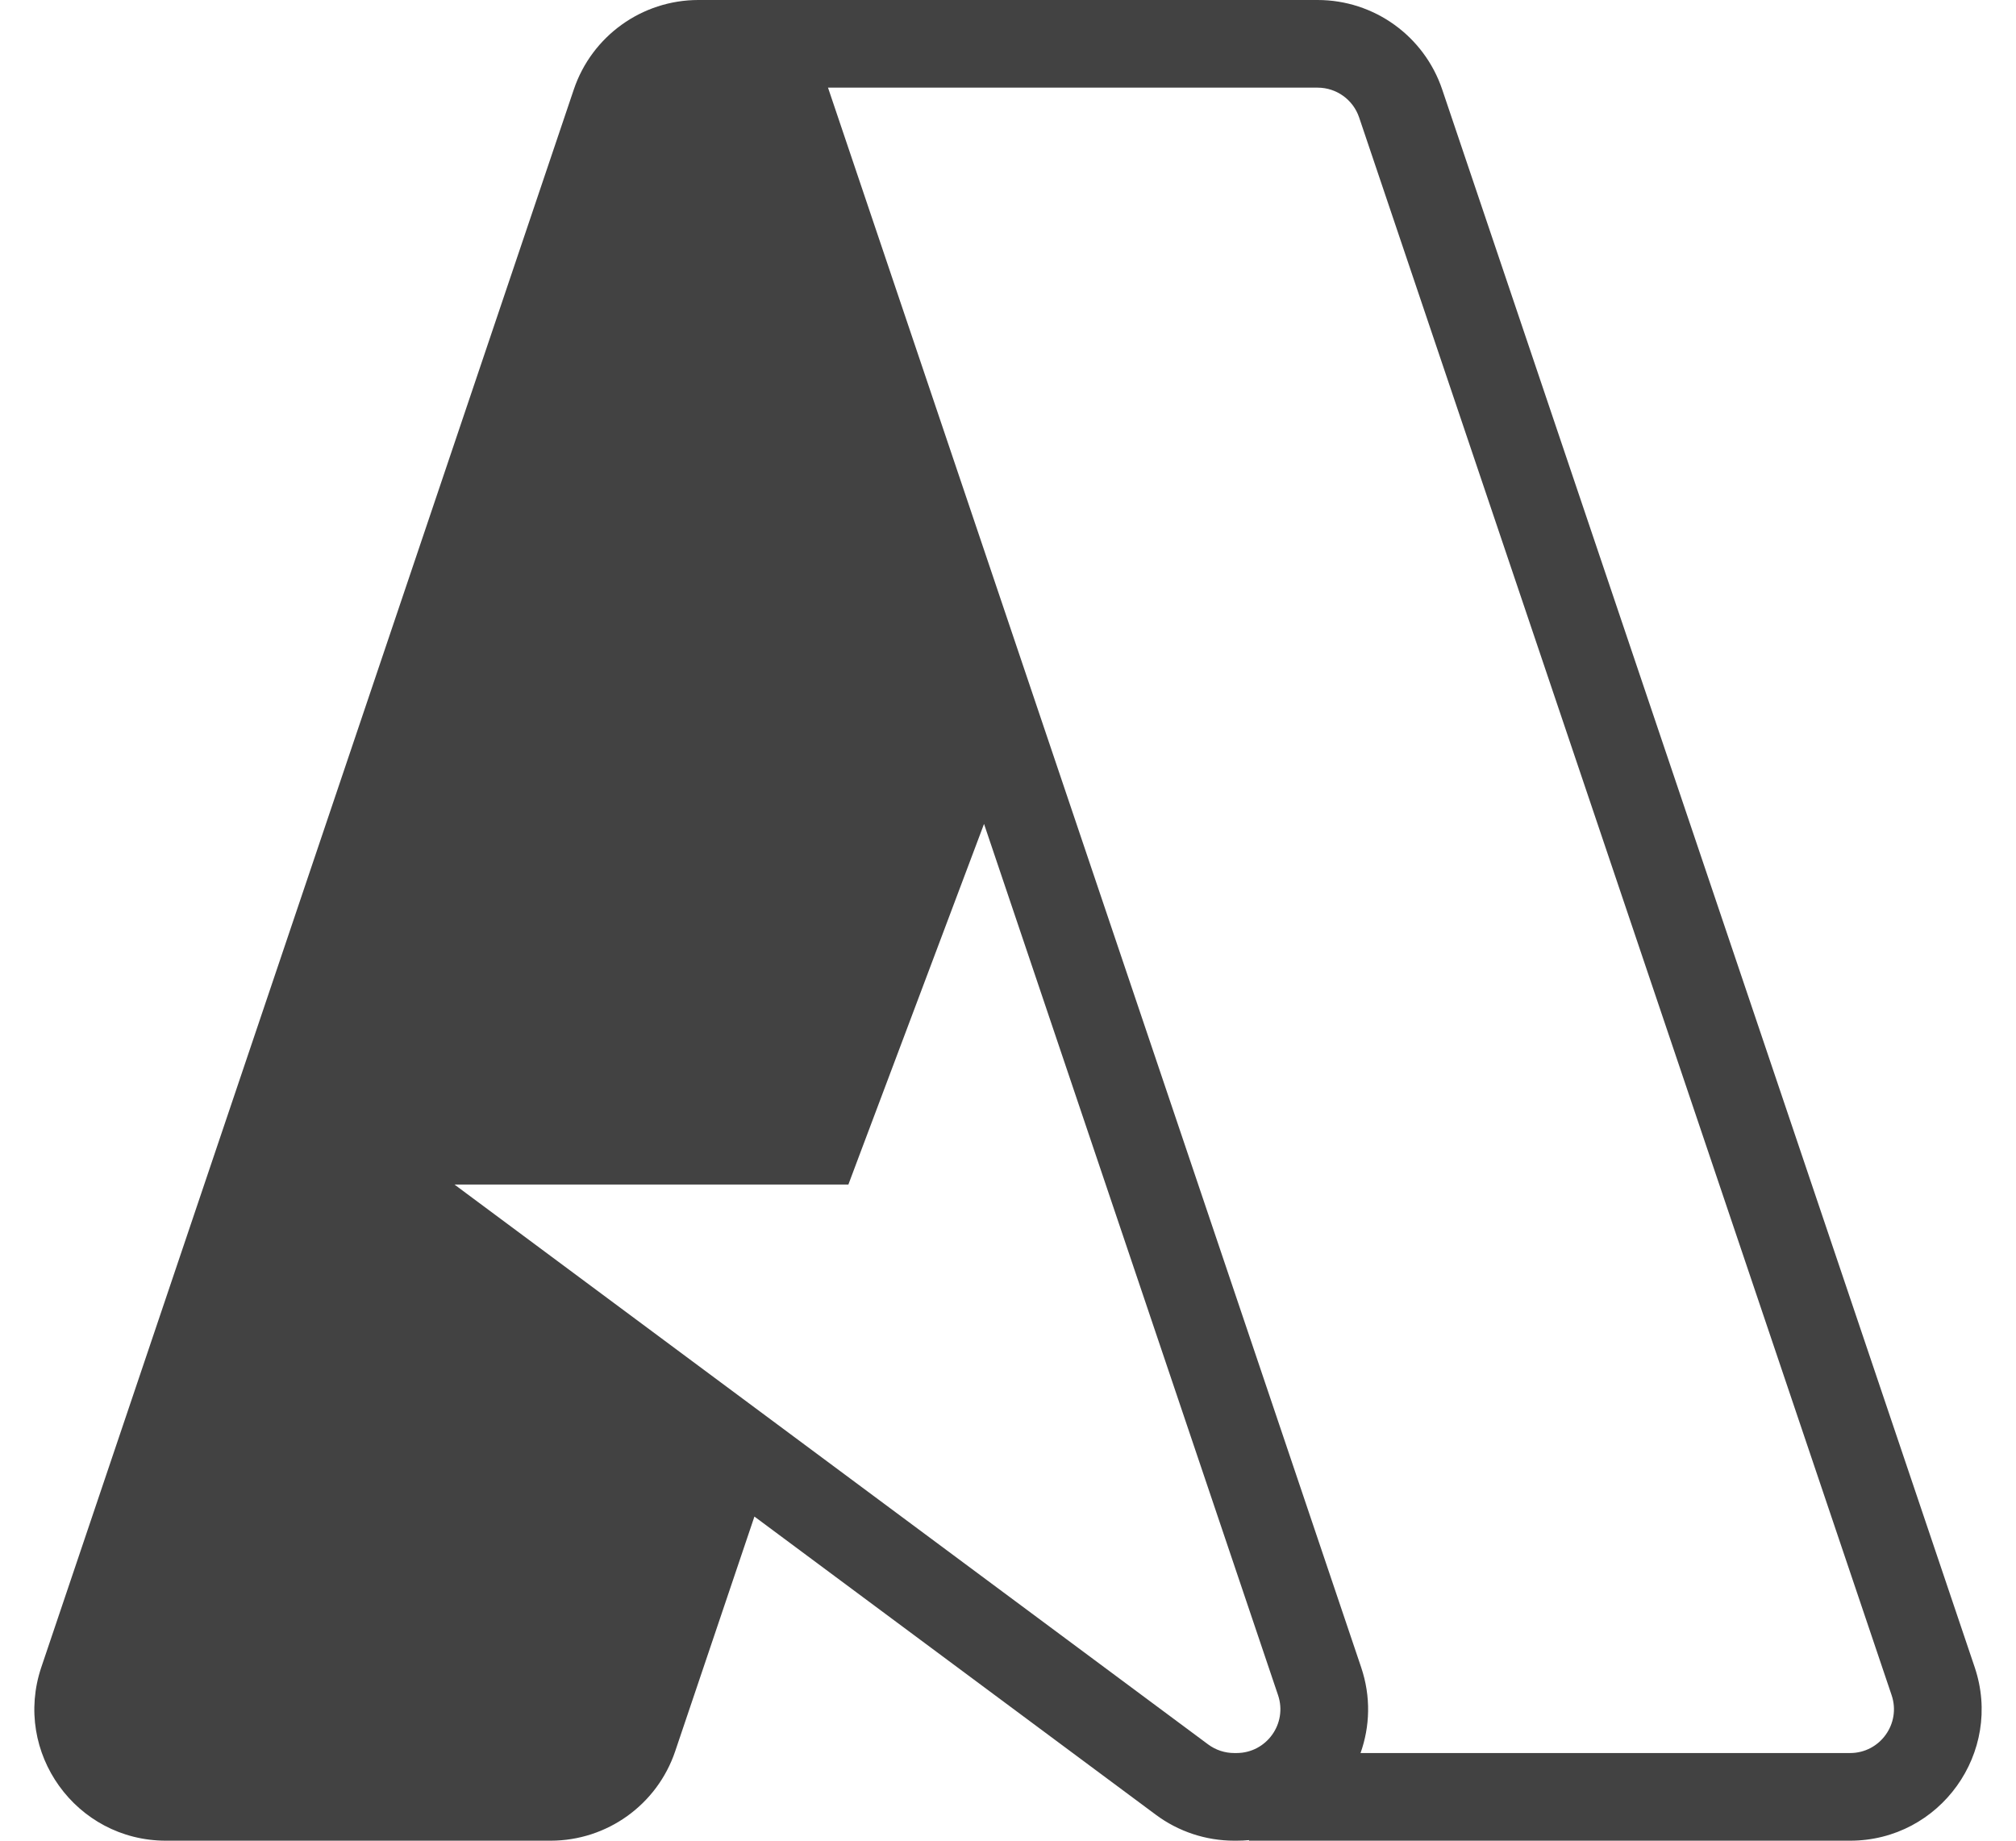 <svg width="46" height="42" viewBox="0 0 46 42" fill="none" xmlns="http://www.w3.org/2000/svg">
<path fill-rule="evenodd" clip-rule="evenodd" d="M16 0V6.10352e-05H16.065H30.065C31.352 6.10352e-05 32.495 0.821 32.907 2.041L45.057 38.041C45.713 39.985 44.267 42 42.215 42H28.5V41.987C28.407 41.996 28.311 42 28.215 42H28.162C27.518 42 26.89 41.793 26.373 41.408L17.214 34.604L15.406 39.96C14.995 41.179 13.851 42 12.564 42H3.786C1.733 42 0.287 39.986 0.943 38.041L13.093 2.041C13.505 0.821 14.649 0 15.936 0H16ZM10.634 27.225L27.566 39.803C27.738 39.931 27.947 40 28.162 40H28.215C28.899 40 29.381 39.328 29.162 38.68L22.453 18.8L19.601 26.38L19.358 27.028H18.665H10.37L10.634 27.225ZM42.215 40H31.044C31.259 39.396 31.285 38.714 31.057 38.041L18.907 2.041C18.902 2.027 18.898 2.014 18.893 2H30.065C30.494 2 30.875 2.274 31.012 2.68L43.162 38.68C43.381 39.328 42.899 40 42.215 40Z" fill="#424242"/>
</svg>
